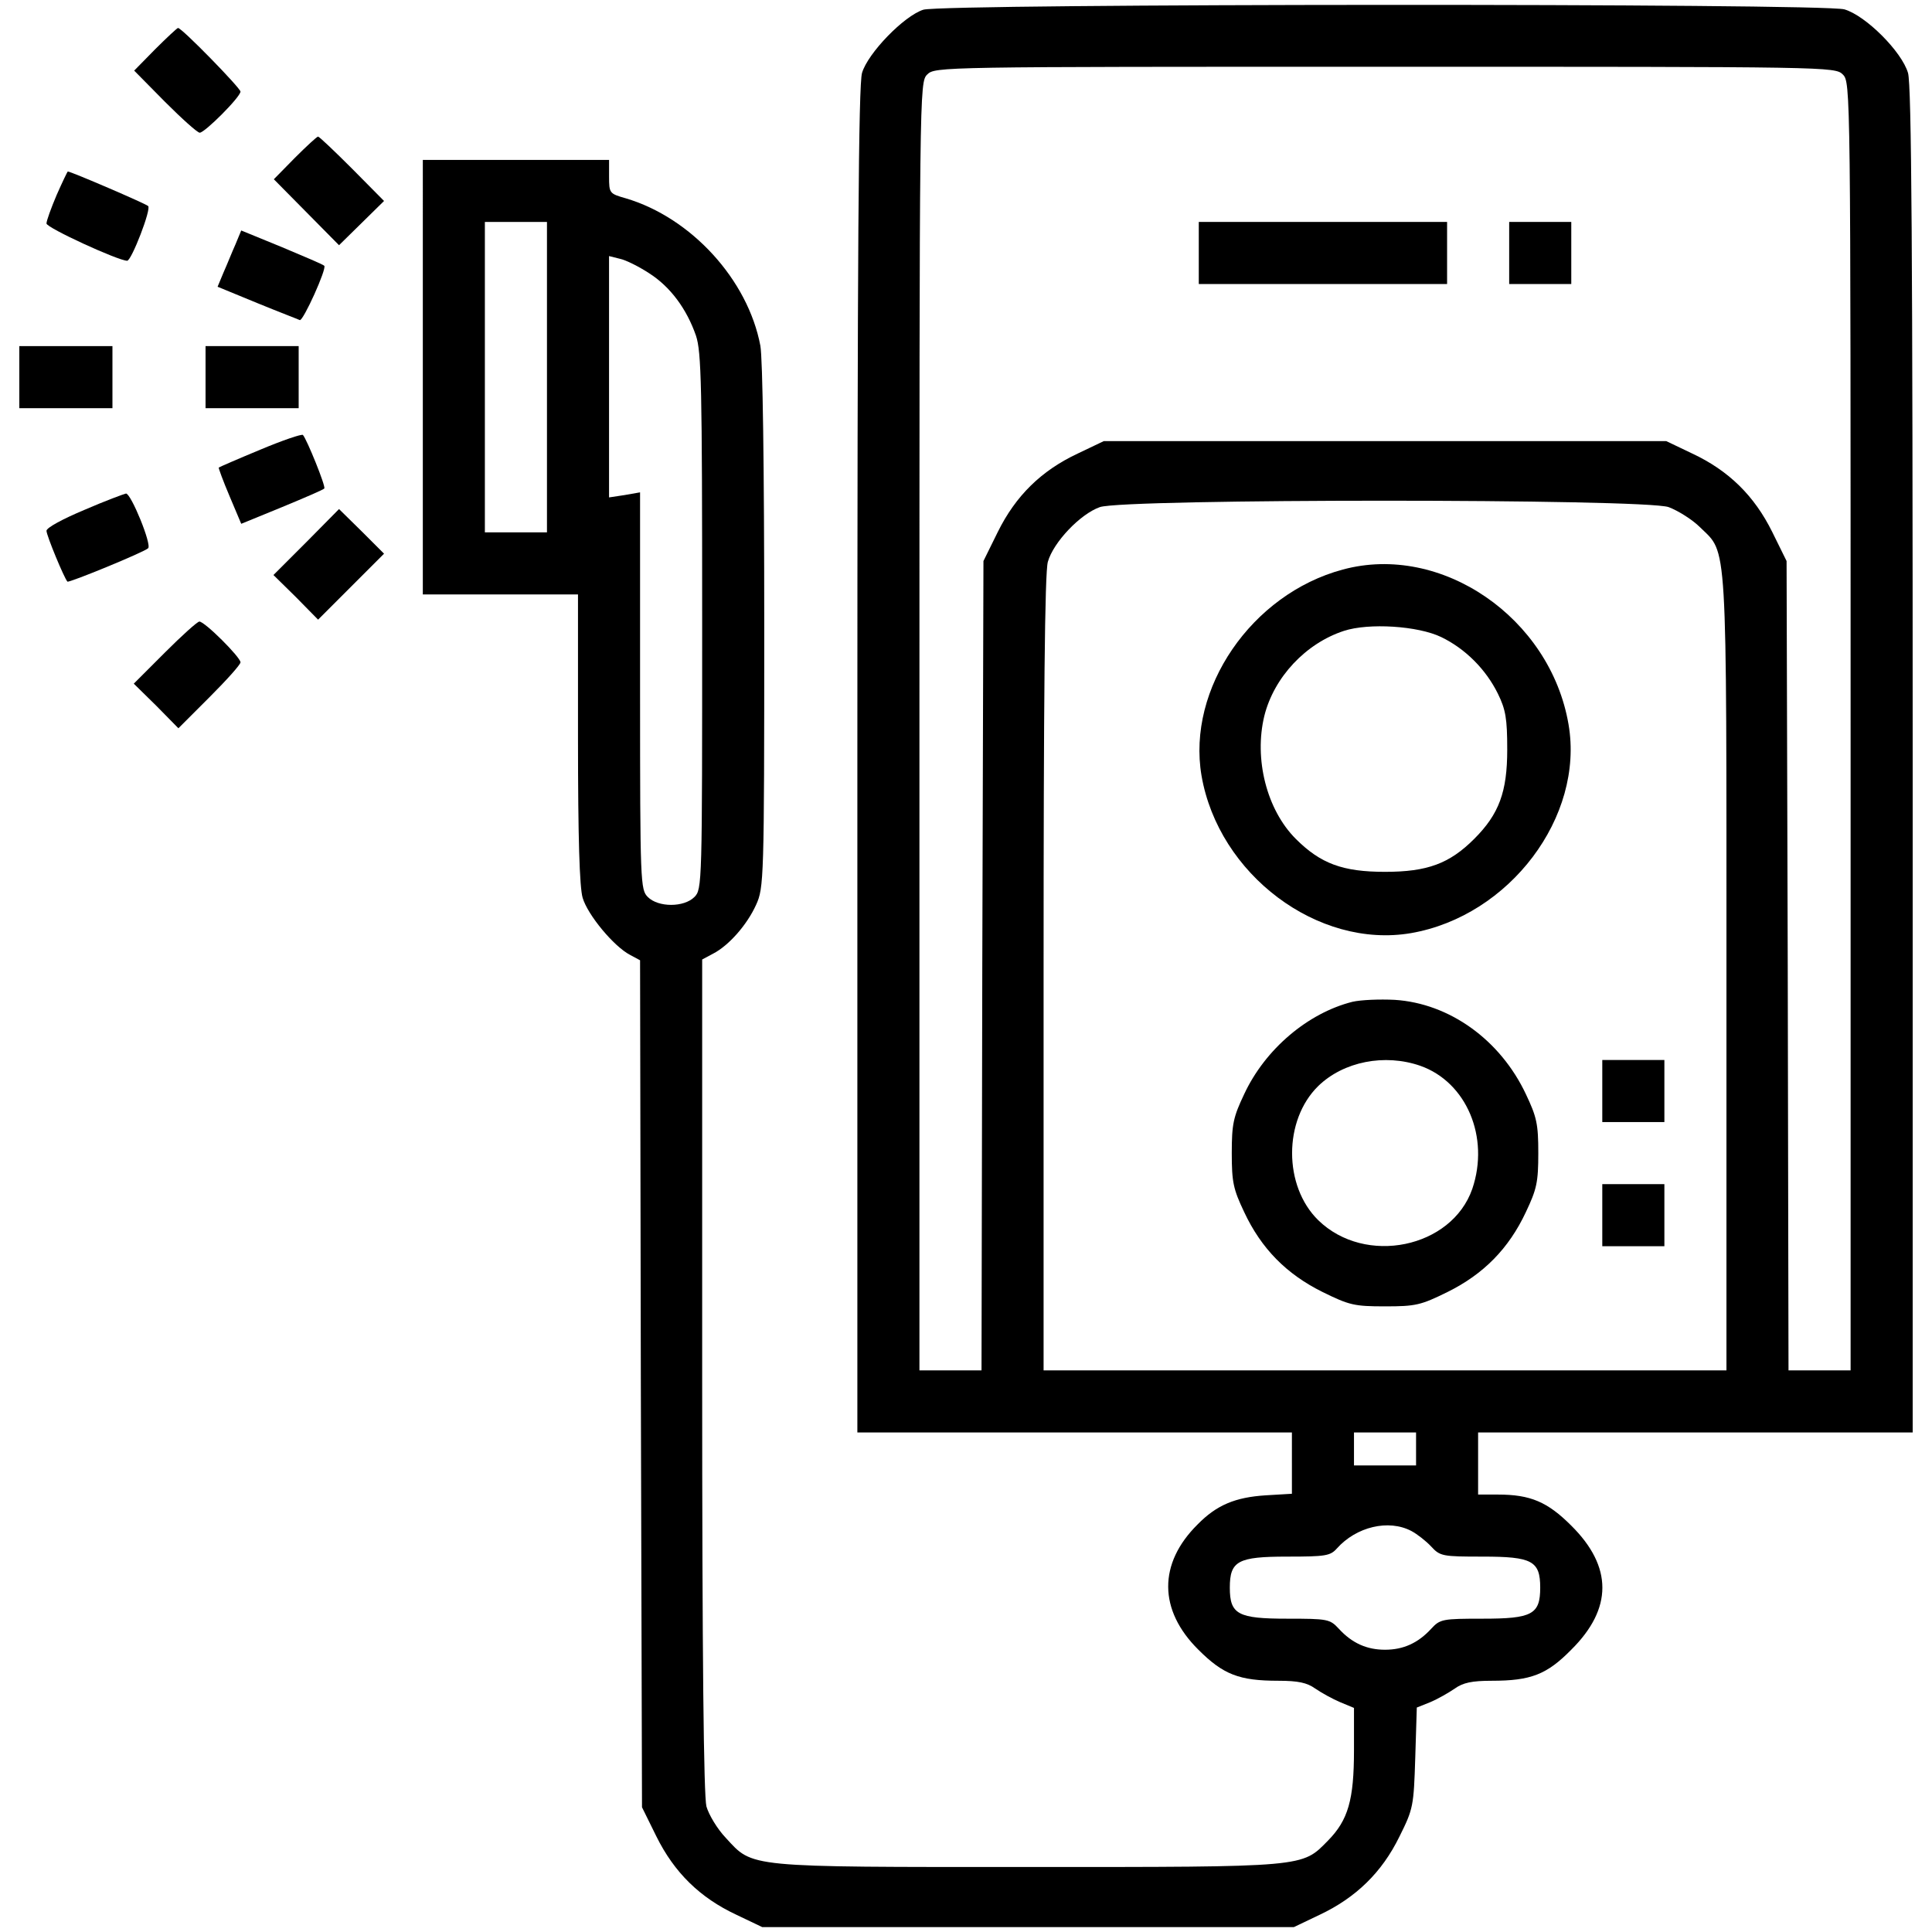 <?xml version="1.0" encoding="utf-8"?>
<!-- Svg Vector Icons : http://www.onlinewebfonts.com/icon -->
<!DOCTYPE svg PUBLIC "-//W3C//DTD SVG 1.1//EN" "http://www.w3.org/Graphics/SVG/1.1/DTD/svg11.dtd">
<svg version="1.1" xmlns="http://www.w3.org/2000/svg" xmlns:xlink="http://www.w3.org/1999/xlink" x="0px" y="0px" viewBox="0 0 1000 1000" enable-background="new 0 0 1000 1000" xml:space="preserve">
<g><g transform="translate(0,511) scale(0.1,-0.1)"><path d="M4779.1,5059.7c-100.4-32.1-287.2-224.9-317.3-327.3c-18.1-64.3-24.1-897.7-24.1-3560.5v-3476.2h1124.6h1124.6V-2463v-158.7l-134.6-8c-158.6-10-255-50.2-353.4-150.6c-204.8-202.8-202.8-443.8,4-648.7c128.5-128.5,210.9-160.6,413.7-160.6c102.4,0,148.6-10,190.8-40.2c32.1-22.1,90.4-54.2,128.5-70.3l72.3-30.1v-218.9c0-257.1-30.1-361.5-134.6-467.9c-136.6-138.6-104.4-136.6-1552.3-136.6c-1468,0-1421.8-4-1564.4,150.6c-44.2,46.2-88.4,120.5-100.4,162.7c-14.1,54.2-22.1,763.1-22.1,2231.1V143.6l56.2,30.1c82.3,42.2,176.7,150.6,222.9,253c40.2,88.4,42.2,126.5,42.2,1437.9c0,835.4-8,1389.7-20.1,1455.9c-64.3,341.4-357.5,662.7-696.8,763.1c-84.3,24.1-86.3,26.1-86.3,112.5v86.3h-482h-482V3157.9V2033.3h401.6h401.6v-745c0-518.1,8-771.2,24.1-825.4c26.1-88.4,160.7-251,245-295.2l52.2-28.1l4-2193l6-2190.9l74.3-150.6c92.4-186.8,224.9-317.3,413.7-405.6l134.6-64.3h1375.6h1375.6l134.6,64.3c186.8,88.3,321.3,218.9,411.7,403.6c72.3,144.6,74.3,158.7,82.3,409.7l8,259l70.3,28.1c38.1,16.1,94.4,48.2,126.5,70.3c42.2,30.1,88.4,40.2,190.8,40.2c202.8,0,285.2,32.1,411.7,160.6c214.9,212.9,214.9,429.8,0,642.6c-122.5,122.5-210.9,160.6-379.6,160.6h-102.4v160.7v160.6h1124.6H9900v3476.2c0,2662.9-6,3496.3-24.1,3560.5c-32.1,110.4-218.9,297.2-329.3,329.3C9434.1,5093.8,4885.5,5091.8,4779.1,5059.7z M9538.5,4724.3c40.2-40.2,40.2-66.3,40.2-3373.8v-3333.6H9418h-160.7l-4,2094.6l-6,2094.6l-74.3,150.6c-92.4,186.8-224.9,317.3-413.7,405.7l-134.6,64.3H7168.8H5712.9l-134.6-64.3c-188.8-88.4-321.3-218.9-413.7-405.7l-74.3-150.6l-6-2094.6l-4-2094.6h-160.7H4759v3333.6c0,3307.5,0,3333.6,40.2,3373.8c40.2,40.2,66.3,40.2,2369.7,40.2C9472.3,4764.5,9498.4,4764.5,9538.5,4724.3z M2831.1,3157.9v-803.3h-160.7h-160.7v803.3v803.3h160.7h160.7V3157.9z M3359.3,3696.1c110.5-70.3,194.8-184.7,243-323.3c28.1-84.3,32.1-255,32.1-1480c0-1359.6,0-1385.7-40.2-1425.8c-54.2-54.2-186.8-54.2-241,0c-38.1,38.2-40.2,66.3-40.2,1066.4v1028.2l-80.3-14.1l-80.3-12.1v624.6v624.6l56.2-14.1C3238.8,3764.4,3307.1,3730.3,3359.3,3696.1z M8636.8,2485.2c48.2-18.1,122.5-64.3,162.7-104.4c142.6-140.6,136.6-22.1,136.6-2309.4v-2054.4H7168.8H5401.6V71.3c0,1411.8,6,2076.5,22.1,2130.7c28.1,100.4,166.7,247,269.1,283.2C5817.3,2529.4,8512.3,2529.4,8636.8,2485.2z M7329.5-2388.7v-86.3h-160.7h-160.6v86.3v84.3h160.6h160.7V-2388.7z M7305.4-2814.5c30.1-16.1,76.3-52.2,102.4-80.3c46.2-50.2,58.2-52.2,267.1-52.2c255,0,297.2-22.1,297.2-160.7c0-138.6-42.2-160.6-297.2-160.6c-208.9,0-220.9-2-267.1-52.2c-68.3-74.3-144.6-108.5-239-108.5c-94.4,0-170.7,34.1-239,108.5c-46.2,50.2-58.2,52.2-267.1,52.2c-255,0-297.2,22.1-297.2,160.6c0,138.6,42.2,160.7,297.2,160.7c198.8,0,222.9,4,257,42.2C7020.2-2792.4,7186.9-2752.2,7305.4-2814.5z"/><path d="M6204.9,3800.6v-160.7h642.6h642.6v160.7v160.7h-642.6h-642.6V3800.6z"/><path d="M7811.5,3800.6v-160.7h160.7h160.7v160.7v160.7h-160.7h-160.7V3800.6z"/><path d="M6950,2161.9c-471.9-126.5-807.3-616.5-731-1066.4c88.3-512.1,602.5-897.7,1084.4-815.3c510.1,88.4,897.7,602.5,815.3,1080.4C8024.3,1912.9,7460,2300.4,6950,2161.9z M7460,1812.4c124.5-60.3,230.9-166.7,293.2-293.2c40.2-82.3,48.2-128.5,48.2-289.2c0-218.9-42.2-333.4-170.7-461.9c-128.5-128.5-243-170.7-461.9-170.7c-218.9,0-333.3,42.2-461.9,170.7c-150.6,150.6-216.9,413.7-162.7,636.6c50.2,200.8,214.9,375.5,411.7,439.8C7084.5,1886.8,7339.6,1870.7,7460,1812.4z"/><path d="M7000.2-75.3c-230.9-58.2-451.8-245-560.3-477.9c-56.2-118.5-64.3-154.6-64.3-305.3c0-150.6,8-186.8,64.3-305.2c88.3-188.8,218.9-321.3,405.7-413.7c138.6-68.3,164.6-74.3,323.3-74.3c158.7,0,184.8,6,323.3,74.3c186.8,92.4,317.3,224.9,405.7,413.7c56.2,118.5,64.3,154.6,64.3,305.2c0,150.6-8,186.8-64.3,305.3c-132.5,281.2-395.6,469.9-678.8,488C7140.7-61.2,7044.3-65.2,7000.2-75.3z M7351.6-406.6c239-84.4,359.5-369.5,269.1-636.6c-106.4-307.2-554.2-399.6-797.3-162.7c-180.7,176.7-180.7,518.1,0,694.8C6954-384.5,7166.9-342.4,7351.6-406.6z"/><path d="M8293.4-537.1v-160.7h160.7h160.7v160.7v160.6h-160.7h-160.7V-537.1z"/><path d="M8293.4-1179.8v-160.6h160.7h160.7v160.6v160.7h-160.7h-160.7V-1179.8z"/><path d="M802.9,4854.9l-108.4-110.4l158.6-160.7c88.4-88.4,168.7-160.7,180.7-160.7c26.1,0,210.9,184.8,210.9,212.9c0,18.1-303.2,329.3-323.3,329.3C917.3,4965.3,863.1,4915.1,802.9,4854.9z"/><path d="M1525.8,4292.6l-108.4-110.4l168.7-170.7l168.7-170.7l116.5,114.5l116.5,114.5L1823,4236.3c-92.4,92.4-170.7,166.7-176.7,166.7S1586.1,4352.8,1525.8,4292.6z"/><path d="M292.8,4099.8c-28.1-66.3-52.2-132.5-52.2-146.6c0-22.1,371.5-192.8,417.7-192.8c22.1,0,126.5,269.1,108.4,283.2c-12.1,12.1-399.6,178.7-415.7,178.7C349,4222.3,322.9,4168.1,292.8,4099.8z"/><path d="M1218.6,3844.7c-18.1-40.2-44.2-106.4-62.3-146.6l-30.1-72.3l204.8-84.3c112.5-46.2,212.9-84.3,220.9-88.4c18.1-4,140.6,267.1,126.5,281.2c-4,6-104.4,48.2-218.9,96.4l-210.9,86.3L1218.6,3844.7z"/><path d="M100,3157.9v-160.7h241h241v160.7v160.7H341H100V3157.9z"/><path d="M1063.9,3157.9v-160.7h241h241v160.7v160.7h-241h-241V3157.9z"/><path d="M1347.1,2782.4c-116.5-48.2-212.9-90.4-214.9-92.4c-2-2,22.1-68.3,56.2-148.6l60.2-142.6l210.9,86.3c116.5,48.2,214.9,90.4,218.9,96.4c10,8-90.4,255-110.4,277.1C1562,2864.7,1461.6,2830.6,1347.1,2782.4z"/><path d="M437.4,2471.1c-110.4-46.2-196.8-92.4-196.8-108.4c0-24.1,92.4-247,108.4-263.1c6-8,397.6,152.6,417.7,172.7c20.1,18.1-88.4,283.2-114.5,283.2C642.2,2553.5,543.8,2517.3,437.4,2471.1z"/><path d="M1586.1,2304.4l-170.7-170.7l116.5-114.5l114.5-116.5l170.7,170.7l170.7,170.7l-116.5,116.5l-116.5,114.5L1586.1,2304.4z"/><path d="M853.1,1732.1l-160.7-160.7L808.9,1457l114.5-116.5l160.7,160.7c88.4,88.3,160.7,168.7,160.7,180.7c0,26.1-184.8,210.9-212.9,210.9C1021.8,1892.8,941.4,1820.5,853.1,1732.1z"/></g></g>
</svg>